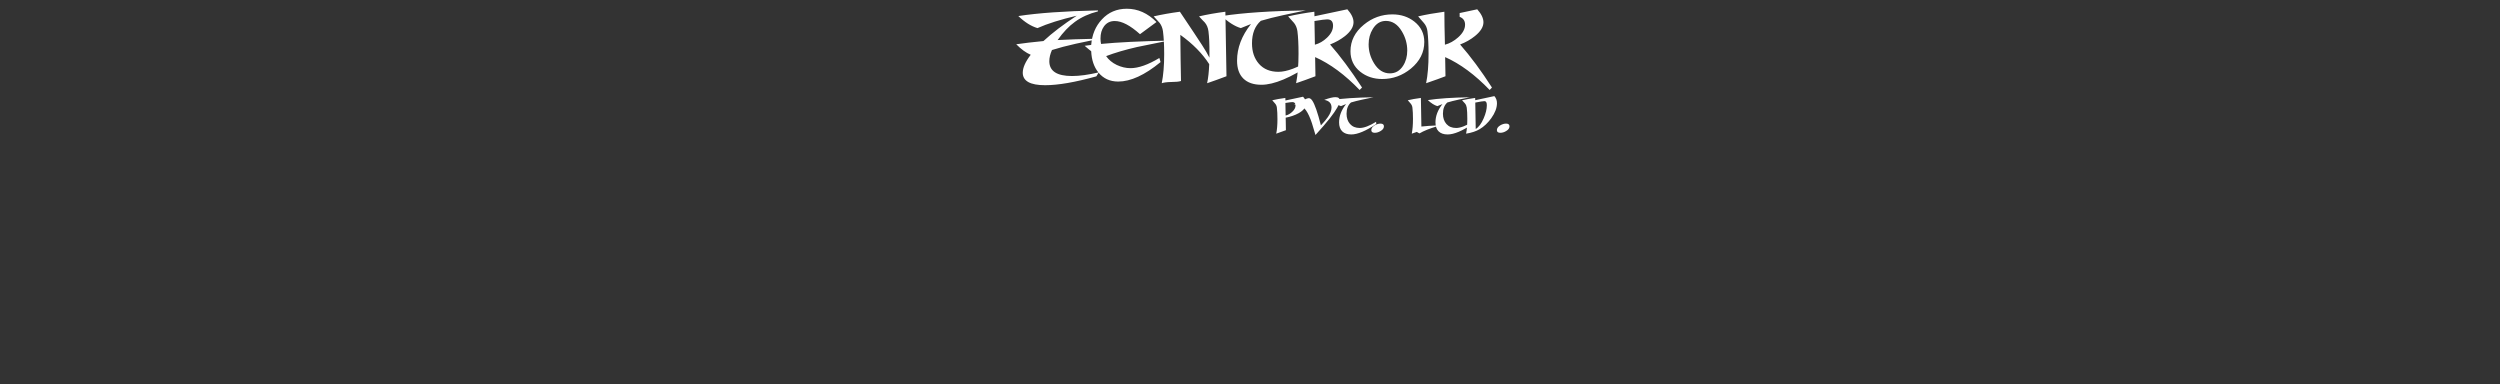 <svg width="1412" height="217" viewBox="0 0 1412 217" fill="none" xmlns="http://www.w3.org/2000/svg">
<rect x="0" y="0" width="1412" height="217" fill="#333333" stroke="none"/>
<path d="M737.717 58.312C737.717 60.479 736.279 62.365 733.404 63.969C731.3 65.115 728.884 65.948 726.154 66.469C726.154 66.552 726.196 68.906 726.279 73.531C724.363 74.26 722.54 74.917 720.811 75.5C721.269 73.292 721.498 70.562 721.498 67.312C721.498 64.688 721.394 62.521 721.186 60.812C721.082 59.938 720.759 59.177 720.217 58.531C719.675 57.885 719.123 57.25 718.561 56.625C720.707 56.125 723.175 55.688 725.967 55.312L725.998 56.75L735.967 54.625C737.134 55.917 737.717 57.146 737.717 58.312ZM731.717 59.625C731.717 58.312 731.123 57.656 729.936 57.656C729.415 57.656 728.102 57.823 725.998 58.156L726.123 65.25C727.436 64.938 728.654 64.26 729.779 63.219C731.071 62.052 731.717 60.854 731.717 59.625ZM756.702 56.781C756.702 58.719 754.827 62.073 751.077 66.844C749.306 69.115 746.608 72.25 742.983 76.25C742.317 74.042 741.65 71.823 740.983 69.594C739.942 66.469 738.837 64.062 737.671 62.375C736.087 60.104 734.306 58.969 732.327 58.969C731.91 58.969 731.483 59.021 731.046 59.125V59.031C732.421 58.344 733.796 57.646 735.171 56.938C737.275 55.938 738.619 55.438 739.202 55.438C739.889 55.438 740.546 55.896 741.171 56.812C742.587 58.896 744.212 63.562 746.046 70.812C747.837 68.917 749.139 67.365 749.952 66.156C751.348 64.156 752.046 62.354 752.046 60.75C752.046 58.333 750.671 56.885 747.921 56.406C750.671 55.385 752.785 54.875 754.264 54.875C755.889 54.875 756.702 55.51 756.702 56.781ZM777.312 70.031C771.458 73.969 766.749 75.938 763.187 75.938C760.979 75.938 759.281 75.354 758.093 74.188C756.906 73.021 756.312 71.333 756.312 69.125C756.312 65.542 757.624 62.094 760.249 58.781C759.604 59.031 758.645 59.417 757.374 59.938C755.645 59.417 753.854 58.281 751.999 56.531C757.979 55.615 765.885 55.083 775.718 54.938C772.343 55.625 770.218 56.073 769.343 56.281C766.947 56.802 764.843 57.333 763.031 57.875C761.364 59.333 760.531 61.458 760.531 64.25C760.531 66.604 761.187 68.531 762.499 70.031C763.833 71.531 765.666 72.281 767.999 72.281C770.374 72.281 773.447 71.115 777.218 68.781L777.312 70.031ZM781.641 71.344C781.641 72.385 781.016 73.271 779.766 74C778.682 74.667 777.589 75 776.484 75C775.172 75 774.516 74.5 774.516 73.5C774.516 72.479 775.141 71.583 776.391 70.812C777.516 70.146 778.62 69.812 779.703 69.812C780.995 69.812 781.641 70.323 781.641 71.344ZM812.236 71.156C807.527 72.552 804.027 73.948 801.736 75.344C801.194 75.115 800.694 74.833 800.236 74.5C799.59 74.708 798.632 75.042 797.361 75.5C797.819 73.229 798.048 70.448 798.048 67.156C798.048 64.573 797.944 62.458 797.736 60.812C797.632 59.938 797.309 59.177 796.767 58.531C796.225 57.885 795.673 57.25 795.111 56.625C797.173 56.125 799.642 55.688 802.517 55.312L802.798 71.469C805.111 71.198 808.257 70.979 812.236 70.812V71.156ZM831.752 70.031C825.898 73.969 821.189 75.938 817.627 75.938C815.419 75.938 813.721 75.354 812.533 74.188C811.346 73.021 810.752 71.333 810.752 69.125C810.752 65.542 812.064 62.094 814.689 58.781C814.044 59.031 813.085 59.417 811.814 59.938C810.085 59.417 808.294 58.281 806.439 56.531C812.419 55.615 820.325 55.083 830.158 54.938C826.783 55.625 824.658 56.073 823.783 56.281C821.387 56.802 819.283 57.333 817.471 57.875C815.804 59.333 814.971 61.458 814.971 64.25C814.971 66.604 815.627 68.531 816.939 70.031C818.273 71.531 820.106 72.281 822.439 72.281C824.814 72.281 827.887 71.115 831.658 68.781L831.752 70.031ZM845.487 58.281C845.487 60.927 844.424 63.74 842.299 66.719C840.362 69.427 838.143 71.521 835.643 73C833.706 74.146 831.174 74.979 828.049 75.5C828.508 73.229 828.737 70.427 828.737 67.094C828.737 64.49 828.633 62.396 828.424 60.812C828.299 59.917 827.977 59.135 827.456 58.469C826.893 57.865 826.331 57.25 825.768 56.625C827.914 56.125 830.383 55.688 833.174 55.312L833.206 56.594L844.018 54.281C844.997 55.385 845.487 56.719 845.487 58.281ZM839.768 59.438C839.768 57.896 839.331 57.125 838.456 57.125C837.706 57.125 835.966 57.396 833.237 57.938L833.487 72.844C835.174 71.844 836.664 69.854 837.956 66.875C839.164 64.104 839.768 61.625 839.768 59.438ZM852.566 71.344C852.566 72.385 851.941 73.271 850.691 74C849.607 74.667 848.514 75 847.409 75C846.097 75 845.441 74.5 845.441 73.5C845.441 72.479 846.066 71.583 847.316 70.812C848.441 70.146 849.545 69.812 850.628 69.812C851.92 69.812 852.566 70.323 852.566 71.344Z" fill="white"/>
<path d="M621.34 21.812C616.798 22.771 612.236 23.729 607.652 24.688C602.444 25.854 597.944 27.042 594.152 28.25C593.152 30.5 592.652 32.604 592.652 34.562C592.652 40.146 596.923 42.938 605.465 42.938C609.715 42.938 614.757 42.25 620.59 40.875L619.215 43.125C607.257 46.458 597.611 48.125 590.277 48.125C581.861 48.125 577.652 45.771 577.652 41.062C577.652 38.229 579.152 34.854 582.152 30.938C579.486 29.812 576.757 27.833 573.965 25C578.215 24.375 583.34 23.771 589.34 23.188C594.382 18.521 600.652 13.75 608.152 8.875C599.069 11 591.673 13.333 585.965 15.875C582.34 14.792 578.736 12.521 575.152 9.062C586.277 7.354 601.257 6.292 620.09 5.875V6.438C615.132 7.688 610.819 9.646 607.152 12.312C603.694 14.812 600.423 18.25 597.34 22.625C602.298 22.333 610.298 22.062 621.34 21.812ZM659.997 22.938C650.206 24.896 644.268 26.104 642.185 26.562C635.477 28.104 629.664 29.812 624.747 31.688C626.164 33.771 628.164 35.438 630.747 36.688C633.331 37.896 635.914 38.5 638.497 38.5C642.997 38.5 648.435 36.583 654.81 32.75L655.497 35.062C646.581 42.396 638.602 46.062 631.56 46.062C626.893 46.062 623.164 44.354 620.372 40.938C617.872 37.812 616.518 33.812 616.31 28.938C615.518 28.354 614.289 27.333 612.622 25.875C613.456 25.792 614.685 25.625 616.31 25.375C616.768 19.583 618.768 14.792 622.31 11C626.018 6.958 630.727 4.938 636.435 4.938C642.643 4.938 648.227 7.438 653.185 12.438L643.872 19.312C638.372 14.354 633.622 11.875 629.622 11.875C626.997 11.875 624.956 12.896 623.497 14.938C622.206 16.729 621.56 19 621.56 21.75C621.56 22.75 621.664 23.771 621.872 24.812C631.247 23.896 643.956 23.271 659.997 22.938ZM692.717 43.062C688.884 44.521 685.238 45.833 681.78 47C682.405 44.125 682.801 40.542 682.967 36.25C679.134 30.25 673.697 24.729 666.655 19.688C666.738 29.521 666.863 38.208 667.03 45.75C665.863 46.125 664.051 46.312 661.592 46.312C659.134 46.354 657.322 46.583 656.155 47C657.072 42.458 657.53 37 657.53 30.625C657.53 25.5 657.301 21.167 656.842 17.625C656.592 15.833 655.967 14.271 654.967 12.938C653.842 11.729 652.717 10.5 651.592 9.25C656.134 8.208 661.072 7.333 666.405 6.625C667.947 8.833 670.592 12.792 674.342 18.5C675.842 20.833 677.363 23.146 678.905 25.438C680.655 28.146 682.051 30.521 683.092 32.562V30.25C683.134 25.083 682.947 20.875 682.53 17.625C682.28 15.625 681.572 13.958 680.405 12.625C679.655 11.917 678.592 10.792 677.217 9.25C681.676 8.208 686.634 7.333 692.092 6.625C692.259 18.875 692.467 31.021 692.717 43.062ZM740.688 36.062C728.979 43.938 719.562 47.875 712.438 47.875C708.021 47.875 704.625 46.708 702.25 44.375C699.875 42.042 698.688 38.667 698.688 34.25C698.688 27.083 701.312 20.188 706.562 13.562C705.271 14.062 703.354 14.833 700.812 15.875C697.354 14.833 693.771 12.562 690.062 9.062C702.021 7.229 717.833 6.167 737.5 5.875C730.75 7.25 726.5 8.146 724.75 8.562C719.958 9.604 715.75 10.667 712.125 11.75C708.792 14.667 707.125 18.917 707.125 24.5C707.125 29.208 708.438 33.062 711.062 36.062C713.729 39.062 717.396 40.562 722.062 40.562C726.812 40.562 732.958 38.229 740.5 33.562L740.688 36.062ZM769.282 49.438L767.907 50.812C759.657 42.229 751.282 36.042 742.782 32.25C742.782 34.208 742.845 37.812 742.97 43.062C739.137 44.521 735.491 45.833 732.032 47C732.949 42.417 733.407 36.854 733.407 30.312C733.407 25.062 733.199 20.833 732.782 17.625C732.532 15.833 731.907 14.292 730.907 13C729.782 11.75 728.657 10.5 727.532 9.25C732.074 8.208 737.012 7.333 742.345 6.625L742.407 9.188C743.907 8.896 750.095 7.583 760.97 5.25C763.303 7.833 764.47 10.271 764.47 12.562C764.47 15.188 762.866 17.792 759.657 20.375C757.199 22.292 754.387 23.875 751.22 25.125C756.97 31.667 762.991 39.771 769.282 49.438ZM752.907 14.5C752.907 12.125 751.803 10.938 749.595 10.938C748.553 10.938 746.157 11.25 742.407 11.875C742.407 12 742.491 16.458 742.657 25.25C745.157 24.583 747.428 23.271 749.47 21.312C751.762 19.146 752.907 16.875 752.907 14.5ZM804.44 23.688C804.44 29.562 801.919 34.583 796.877 38.75C792.086 42.667 786.69 44.625 780.69 44.625C775.857 44.625 771.711 43.25 768.252 40.5C764.586 37.542 762.752 33.688 762.752 28.938C762.752 23.062 765.273 18.062 770.315 13.938C775.023 10.062 780.398 8.125 786.44 8.125C791.232 8.125 795.357 9.479 798.815 12.188C802.565 15.146 804.44 18.979 804.44 23.688ZM794.815 28.562C794.815 24.688 793.794 21.062 791.752 17.688C789.419 13.771 786.419 11.812 782.752 11.812C779.669 11.812 777.211 13.312 775.377 16.312C773.794 18.854 773.002 21.771 773.002 25.062C773.002 28.854 774.023 32.417 776.065 35.75C778.398 39.542 781.377 41.438 785.002 41.438C788.127 41.438 790.607 40.021 792.44 37.188C794.023 34.729 794.815 31.854 794.815 28.562ZM842.66 49.438L841.347 50.812C833.097 42.229 824.722 36.042 816.222 32.25C816.222 34.208 816.285 37.812 816.41 43.062C814.202 43.938 810.556 45.25 805.472 47C806.389 42.458 806.847 36.917 806.847 30.375C806.847 25.208 806.639 20.958 806.222 17.625C806.014 15.875 805.368 14.354 804.285 13.062C803.202 11.771 802.097 10.5 800.972 9.25C805.306 8.25 810.243 7.375 815.785 6.625C815.785 11.333 815.889 17.542 816.097 25.25C818.764 24.542 821.243 23.167 823.535 21.125C826.16 18.792 827.472 16.396 827.472 13.938C827.472 11.771 826.452 10.292 824.41 9.5V7.375C828.118 6.625 831.431 5.917 834.347 5.25C836.681 7.875 837.847 10.312 837.847 12.562C837.847 15.188 836.243 17.792 833.035 20.375C830.618 22.333 827.827 23.917 824.66 25.125C830.618 31.917 836.618 40.021 842.66 49.438Z" fill="white"/>
</svg>
